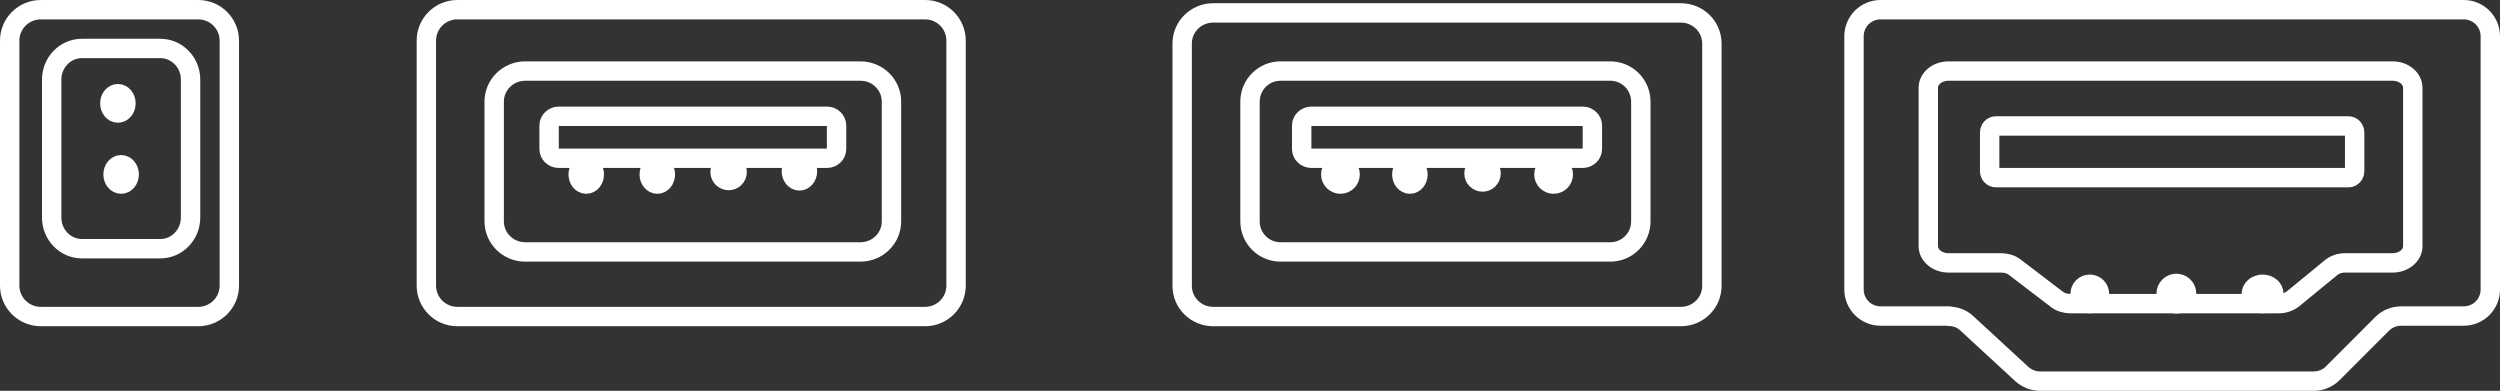 <svg width="774" height="121" viewBox="0 0 774 121" fill="none" xmlns="http://www.w3.org/2000/svg">
<rect x="0" y="0" width="774" height="121" fill="#333333" stroke="none"/>
<path d="M603.478 97.847H582.228C577.675 97.847 574 94.168 574 89.61V11.237C574 6.679 577.675 3 582.228 3H762.772C767.325 3 771 6.679 771 11.237V89.61C771 94.168 767.325 97.847 762.772 97.847H743.359C741.202 97.847 739.045 98.727 737.528 100.246L722.189 115.601C720.672 117.12 718.515 118 716.358 118H631.598C629.521 118 627.524 117.2 626.006 115.841L608.91 100.086C607.393 98.647 605.395 97.927 603.318 97.927L603.478 97.847Z" stroke="white" stroke-width="6" stroke-miterlimit="10" stroke-linejoin="round"/>
<path d="M520.409 4H375.591C370.294 4 366 8.244 366 13.479V88.521C366 93.756 370.294 98 375.591 98H520.409C525.706 98 530 93.756 530 88.521V13.479C530 8.244 525.706 4 520.409 4Z" stroke="white" stroke-width="6" stroke-miterlimit="10"/>
<path d="M498.559 22H396.441C391.227 22 387 26.238 387 31.465V68.535C387 73.763 391.227 78 396.441 78H498.559C503.773 78 508 73.763 508 68.535V31.465C508 26.238 503.773 22 498.559 22Z" stroke="white" stroke-width="6" stroke-miterlimit="10"/>
<path d="M489.981 36H406.019C404.352 36 403 37.282 403 38.863V46.137C403 47.718 404.352 49 406.019 49H489.981C491.648 49 493 47.718 493 46.137V38.863C493 37.282 491.648 36 489.981 36Z" stroke="white" stroke-width="6" stroke-miterlimit="10"/>
<path d="M418 54C418 52.343 416.657 51 415 51C413.343 51 412 52.343 412 54C412 55.657 413.343 57 415 57C416.657 57 418 55.657 418 54Z" fill="white" stroke="white" stroke-width="6" stroke-miterlimit="10"/>
<path d="M484 54C484 52.343 482.657 51 481 51C479.343 51 478 52.343 478 54C478 55.657 479.343 57 481 57C482.657 57 484 55.657 484 54Z" fill="white" stroke="white" stroke-width="6" stroke-miterlimit="10"/>
<path d="M461.186 55.172C462 53.96 461.676 52.318 460.464 51.504C459.252 50.691 457.61 51.014 456.797 52.226C455.984 53.439 456.307 55.081 457.519 55.894C458.731 56.708 460.373 56.385 461.186 55.172Z" fill="white" stroke="white" stroke-width="6" stroke-miterlimit="10"/>
<path d="M439 54C439 52.343 437.881 51 436.5 51C435.119 51 434 52.343 434 54C434 55.657 435.119 57 436.5 57C437.881 57 439 55.657 439 54Z" fill="white" stroke="white" stroke-width="6" stroke-miterlimit="10"/>
<path d="M286.409 3H141.591C136.294 3 132 7.289 132 12.58V88.42C132 93.711 136.294 98 141.591 98H286.409C291.706 98 296 93.711 296 88.42V12.58C296 7.289 291.706 3 286.409 3Z" stroke="white" stroke-width="6" stroke-miterlimit="10"/>
<path d="M266.403 22H162.597C157.297 22 153 26.238 153 31.465V68.535C153 73.763 157.297 78 162.597 78H266.403C271.703 78 276 73.763 276 68.535V31.465C276 26.238 271.703 22 266.403 22Z" stroke="white" stroke-width="6" stroke-miterlimit="10"/>
<path d="M256.014 36H172.985C171.337 36 170 37.282 170 38.863V46.137C170 47.718 171.337 49 172.985 49H256.014C257.663 49 259 47.718 259 46.137V38.863C259 37.282 257.663 36 256.014 36Z" stroke="white" stroke-width="6" stroke-miterlimit="10"/>
<path d="M184 54C184 52.343 182.881 51 181.5 51C180.119 51 179 52.343 179 54C179 55.657 180.119 57 181.5 57C182.881 57 184 55.657 184 54Z" fill="white" stroke="white" stroke-width="6" stroke-miterlimit="10"/>
<path d="M250 53C250 51.343 248.881 50 247.5 50C246.119 50 245 51.343 245 53C245 54.657 246.119 56 247.5 56C248.881 56 250 54.657 250 53Z" fill="white" stroke="white" stroke-width="6" stroke-miterlimit="10"/>
<path d="M227.776 54.727C228.589 53.514 228.266 51.872 227.054 51.059C225.842 50.245 224.2 50.569 223.387 51.781C222.574 52.993 222.897 54.636 224.109 55.449C225.321 56.263 226.963 55.939 227.776 54.727Z" fill="white" stroke="white" stroke-width="6" stroke-miterlimit="10"/>
<path d="M206 54C206 52.343 204.881 51 203.5 51C202.119 51 201 52.343 201 54C201 55.657 202.119 57 203.5 57C204.881 57 206 55.657 206 54Z" fill="white" stroke="white" stroke-width="6" stroke-miterlimit="10"/>
<path d="M619.4 81.388H603.24C599.8 81.388 597 79.073 597 76.2V27.189C597 24.315 599.8 22 603.24 22H740.76C744.2 22 747 24.315 747 27.189V76.2C747 79.073 744.2 81.388 740.76 81.388H726.04C724.36 81.388 722.76 81.947 721.64 82.905L709.96 92.483C708.76 93.441 707.16 94 705.56 94H641C639.4 94 637.88 93.521 636.76 92.643L623.8 82.745C622.68 81.867 621.16 81.388 619.56 81.388H619.4Z" stroke="white" stroke-width="6" stroke-miterlimit="10"/>
<path d="M704 91C704 89.343 702.433 88 700.5 88C698.567 88 697 89.343 697 91C697 92.657 698.567 94 700.5 94C702.433 94 704 92.657 704 91Z" fill="white" stroke="white" stroke-width="6" stroke-miterlimit="10"/>
<path d="M676.437 92.67C677.41 91.219 677.023 89.253 675.572 88.28C674.121 87.306 672.156 87.693 671.183 89.144C670.209 90.595 670.596 92.561 672.047 93.535C673.498 94.508 675.463 94.121 676.437 92.67Z" fill="white" stroke="white" stroke-width="6" stroke-miterlimit="10"/>
<path d="M650 91C650 89.343 648.657 88 647 88C645.343 88 644 89.343 644 91C644 92.657 645.343 94 647 94C648.657 94 650 92.657 650 91Z" fill="white" stroke="white" stroke-width="6" stroke-miterlimit="10"/>
<path d="M727.082 39H617.918C616.859 39 616 39.9 616 41.011V52.989C616 54.1 616.859 55 617.918 55H727.082C728.141 55 729 54.1 729 52.989V41.011C729 39.9 728.141 39 727.082 39Z" stroke="white" stroke-width="6" stroke-miterlimit="10"/>
<path d="M61.366 3H12.634C7.313 3 3 7.289 3 12.58V88.42C3 93.711 7.313 98 12.634 98H61.366C66.687 98 71 93.711 71 88.42V12.58C71 7.289 66.687 3 61.366 3Z" stroke="white" stroke-width="6" stroke-miterlimit="10"/>
<path d="M49.618 15H25.382C20.2 15 16 19.32 16 24.65V67.35C16 72.68 20.2 77 25.382 77H49.618C54.8 77 59 72.68 59 67.35V24.65C59 19.32 54.8 15 49.618 15Z" stroke="white" stroke-width="6" stroke-miterlimit="10"/>
<path d="M37.5 51C36.119 51 35 52.343 35 54C35 55.657 36.119 57 37.5 57C38.881 57 40 55.657 40 54C40 52.343 38.881 51 37.5 51Z" fill="white" stroke="white" stroke-width="6" stroke-miterlimit="10"/>
<path d="M36.5 29C35.119 29 34 30.343 34 32C34 33.657 35.119 35 36.5 35C37.881 35 39 33.657 39 32C39 30.343 37.881 29 36.5 29Z" fill="white" stroke="white" stroke-width="6" stroke-miterlimit="10"/>
</svg>
